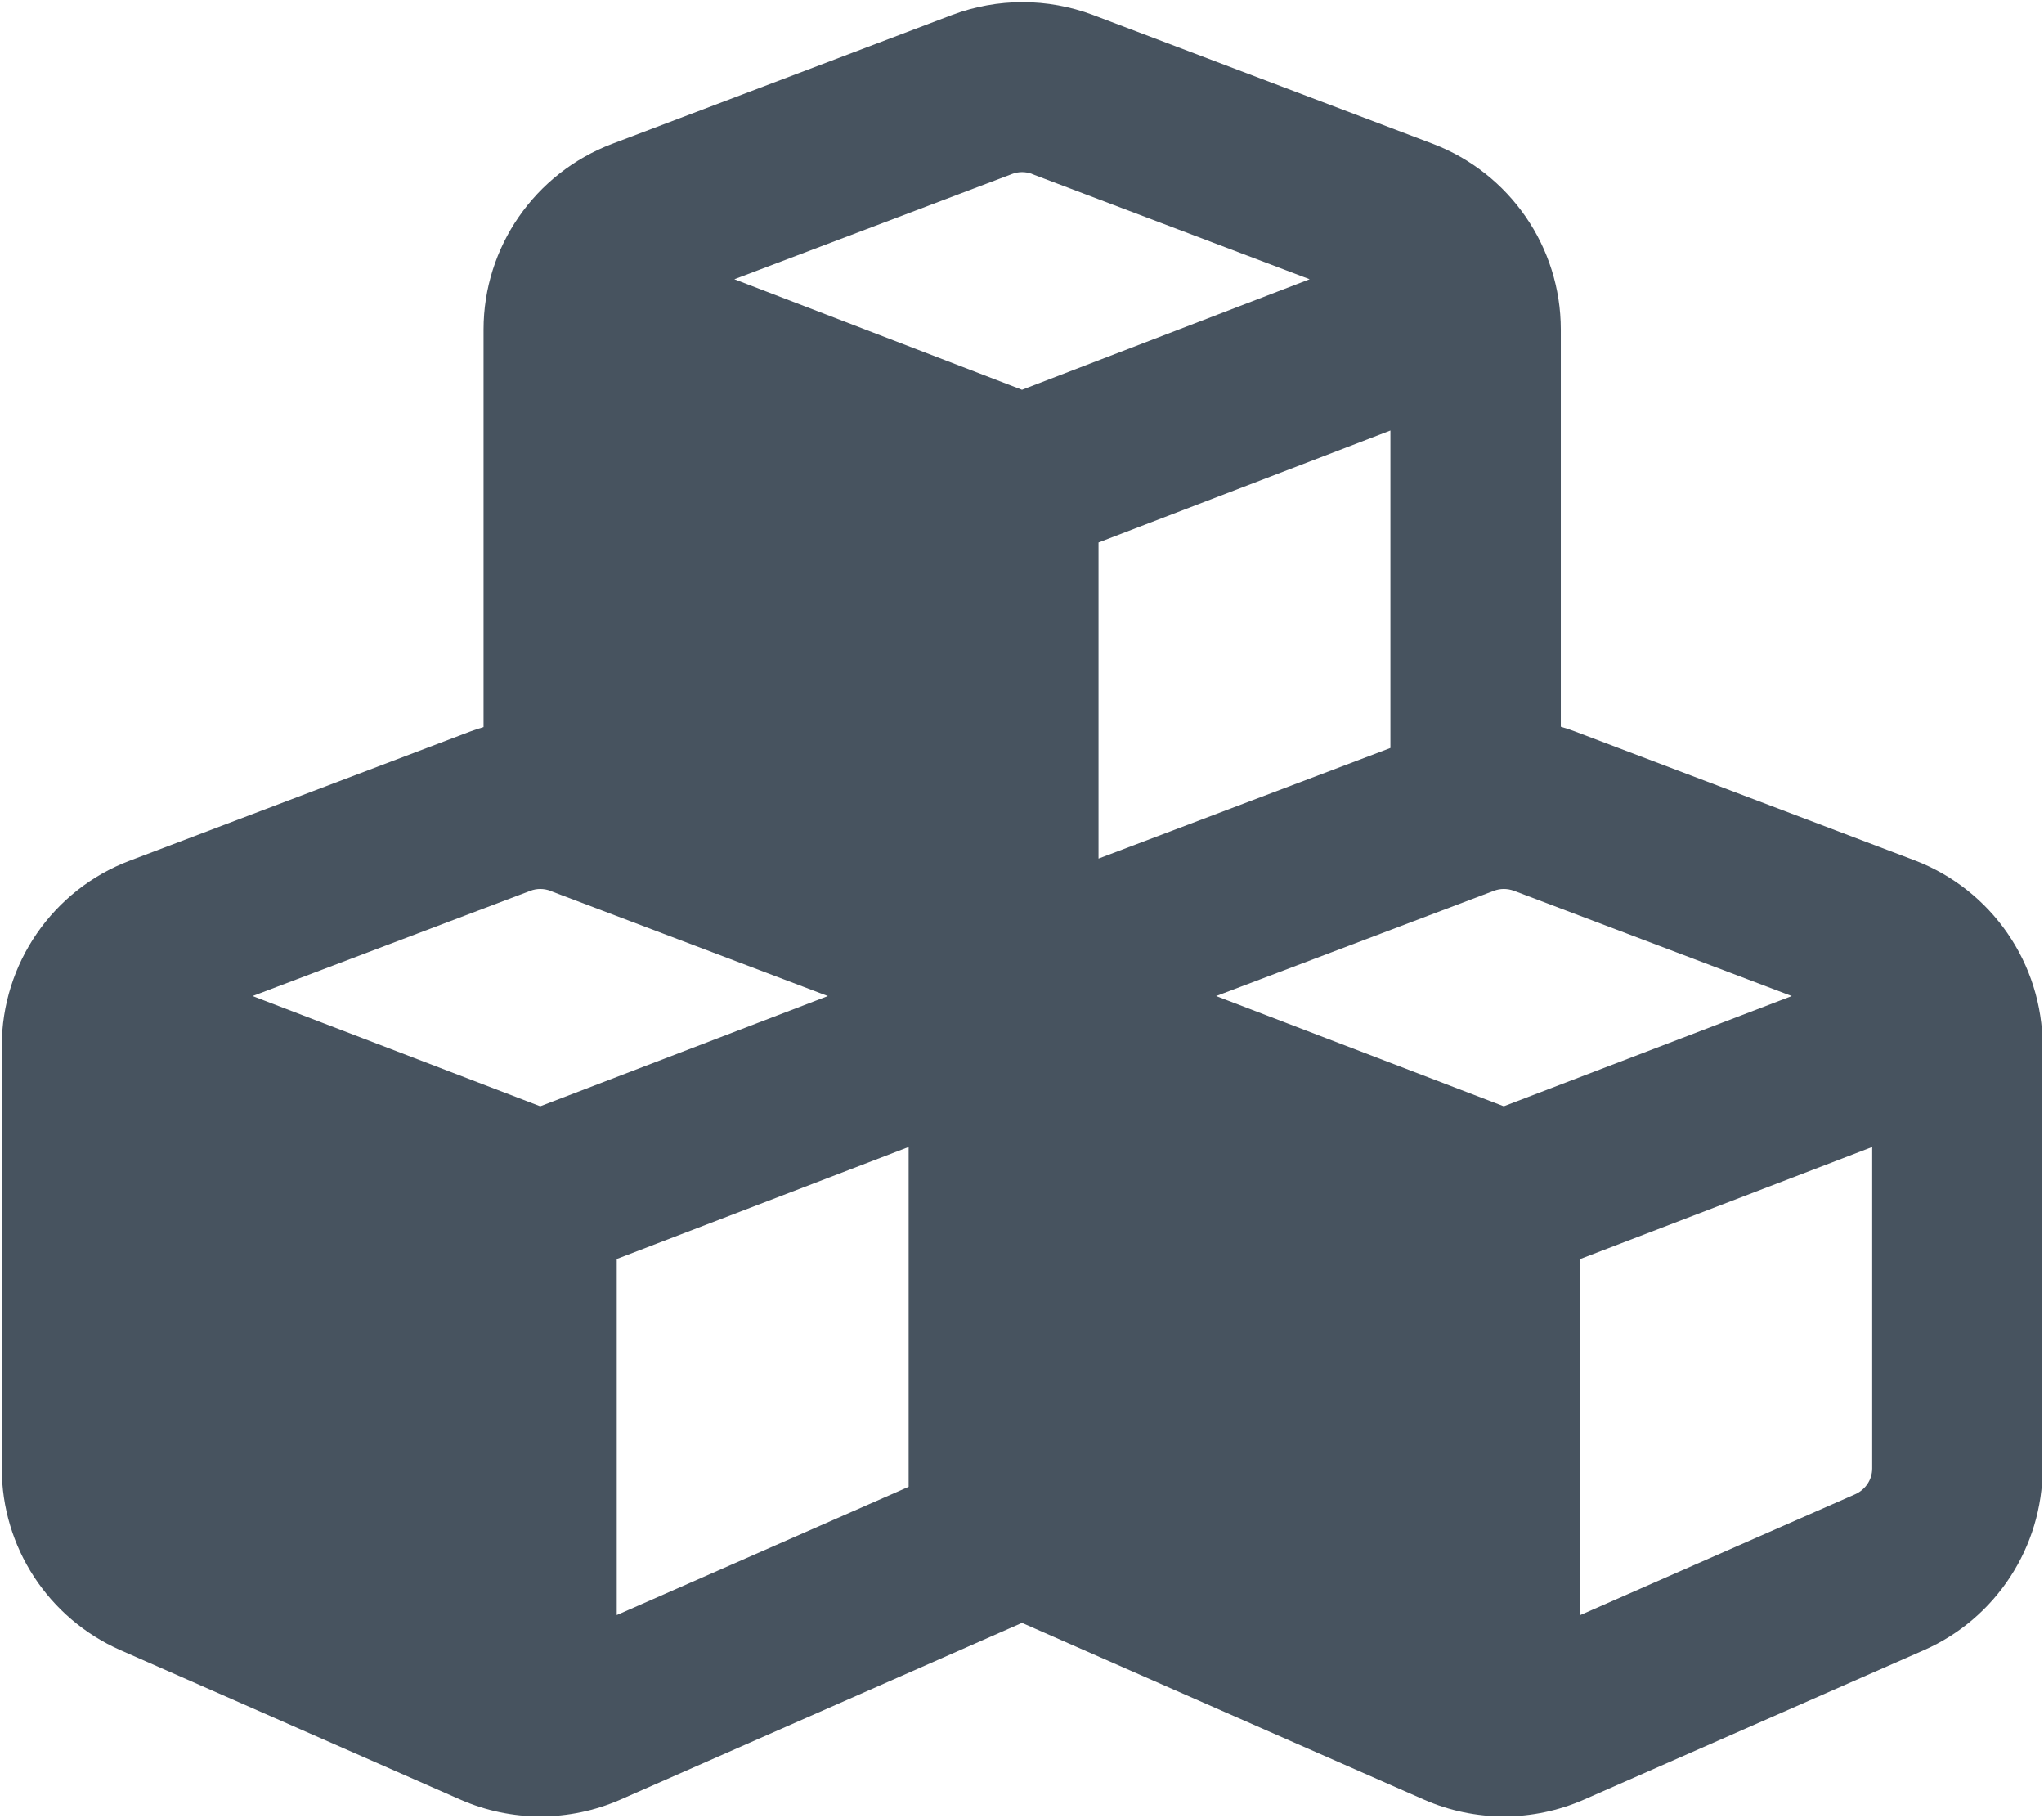 <svg width="577" height="513" viewBox="0 0 577 513" fill="none" xmlns="http://www.w3.org/2000/svg">
<g clip-path="url(#clip0_104_1082)">
<path d="M291.3 49.1L369.7 78.8L288.5 110L207.3 78.8L285.7 49.1C287.5 48.4 289.5 48.4 291.4 49.1H291.3ZM136.5 93V205.2C135.2 205.6 133.9 206 132.6 206.5L36.6 242.9C14.9 251.1 0.5 272 0.5 295.2V414.4C0.5 436.6 13.6 456.7 34 465.7L130 507.9C144.4 514.2 160.7 514.2 175.1 507.9L288.5 458L402 507.9C416.4 514.2 432.7 514.2 447.1 507.9L543.1 465.7C563.4 456.8 576.6 436.6 576.6 414.4V295.2C576.6 271.9 562.2 251.1 540.5 242.8L444.5 206.4C443.2 205.9 441.9 205.5 440.6 205.1V93C440.6 69.7 426.2 48.9 404.5 40.6L308.5 4.2C295.7 -0.6 281.6 -0.6 268.8 4.2L172.8 40.6C150.9 48.9 136.5 69.8 136.5 93ZM392.5 211.1L310.1 242.3V153.1L392.5 121.5V211.1ZM155.3 251.4L233.7 281.1L152.5 312.2L71.3 281.1L149.7 251.4C151.5 250.7 153.5 250.7 155.4 251.4H155.3ZM174.1 455.8V355.3L256.5 323.7V419.6L174.1 455.8ZM421.7 251.4C423.5 250.7 425.5 250.7 427.4 251.4L505.8 281.1L424.5 312.2L343.3 281.1L421.7 251.4ZM523.7 421.7L446.1 455.8V355.3L528.5 323.7V414.4C528.5 417.6 526.6 420.4 523.7 421.7Z" fill="#47535F"/>
</g>
<defs>
<clipPath id="clip0_104_1082">
<rect width="576" height="512" fill="white" transform="translate(0.5 0.5)"/>
</clipPath>
</defs>
</svg>
